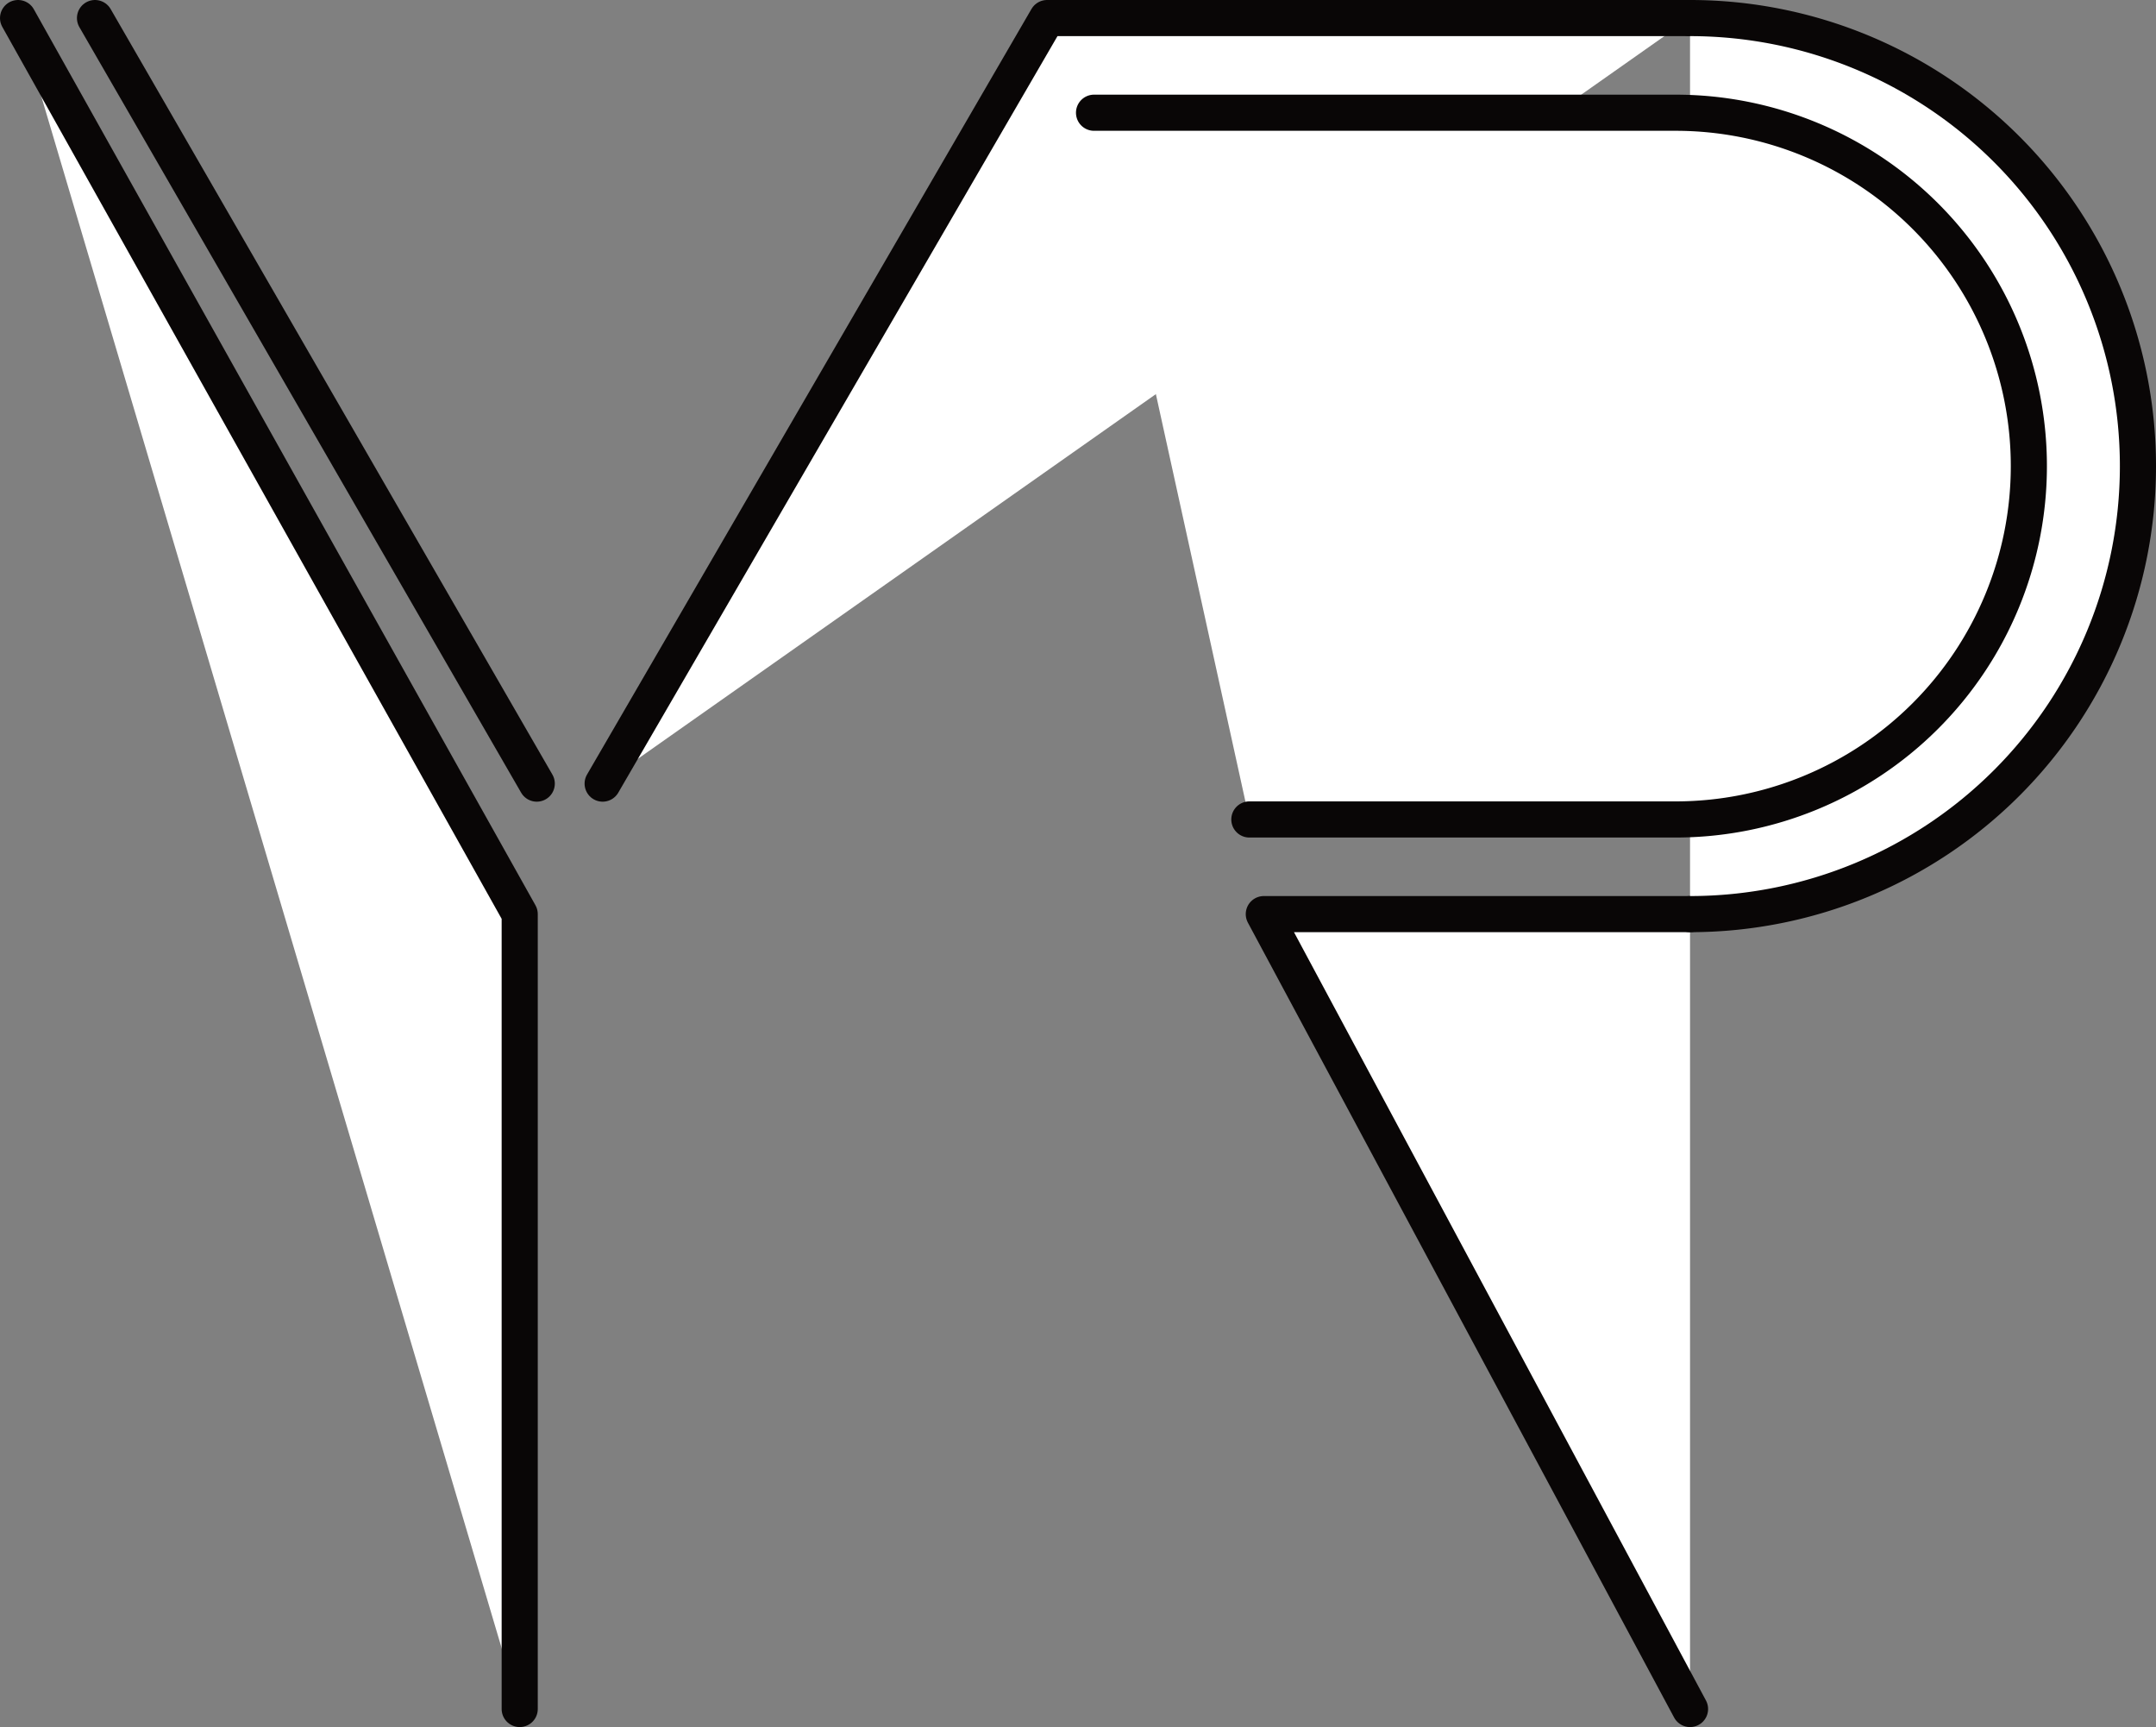 <svg id="Layer_1" data-name="Layer 1" xmlns="http://www.w3.org/2000/svg" viewBox="0 0 298.44 239">
    <rect x="0" y="0" width="298.44" height="239" fill="#808080" stroke="none"/>
    <defs>
        <style>.cls-1{fill:#fff;stroke:#090606;stroke-linecap:round;stroke-linejoin:round;stroke-width:5px;}</style>
    </defs>
    <title>Yushae</title>
    <polyline class="cls-1" points="2.5 2.5 71.94 126.5 71.94 236.5" />
    <path class="cls-1" d="M228.48,273.94,290,168h89" transform="translate(-145.06 -165.5)" />
    <polyline class="cls-1" points="233.94 126.5 174.94 126.5 233.94 236.5" />
    <path class="cls-1" d="M379,292a62,62,0,0,0,0-124" transform="translate(-145.06 -165.5)" />
    <path class="cls-1" d="M296.5,181.1H377a48.9,48.9,0,0,1,0,97.8H318" transform="translate(-145.06 -165.5)" />
    <line class="cls-1" x1="74.3" y1="108.44" x2="13.15" y2="2.5" />
</svg>